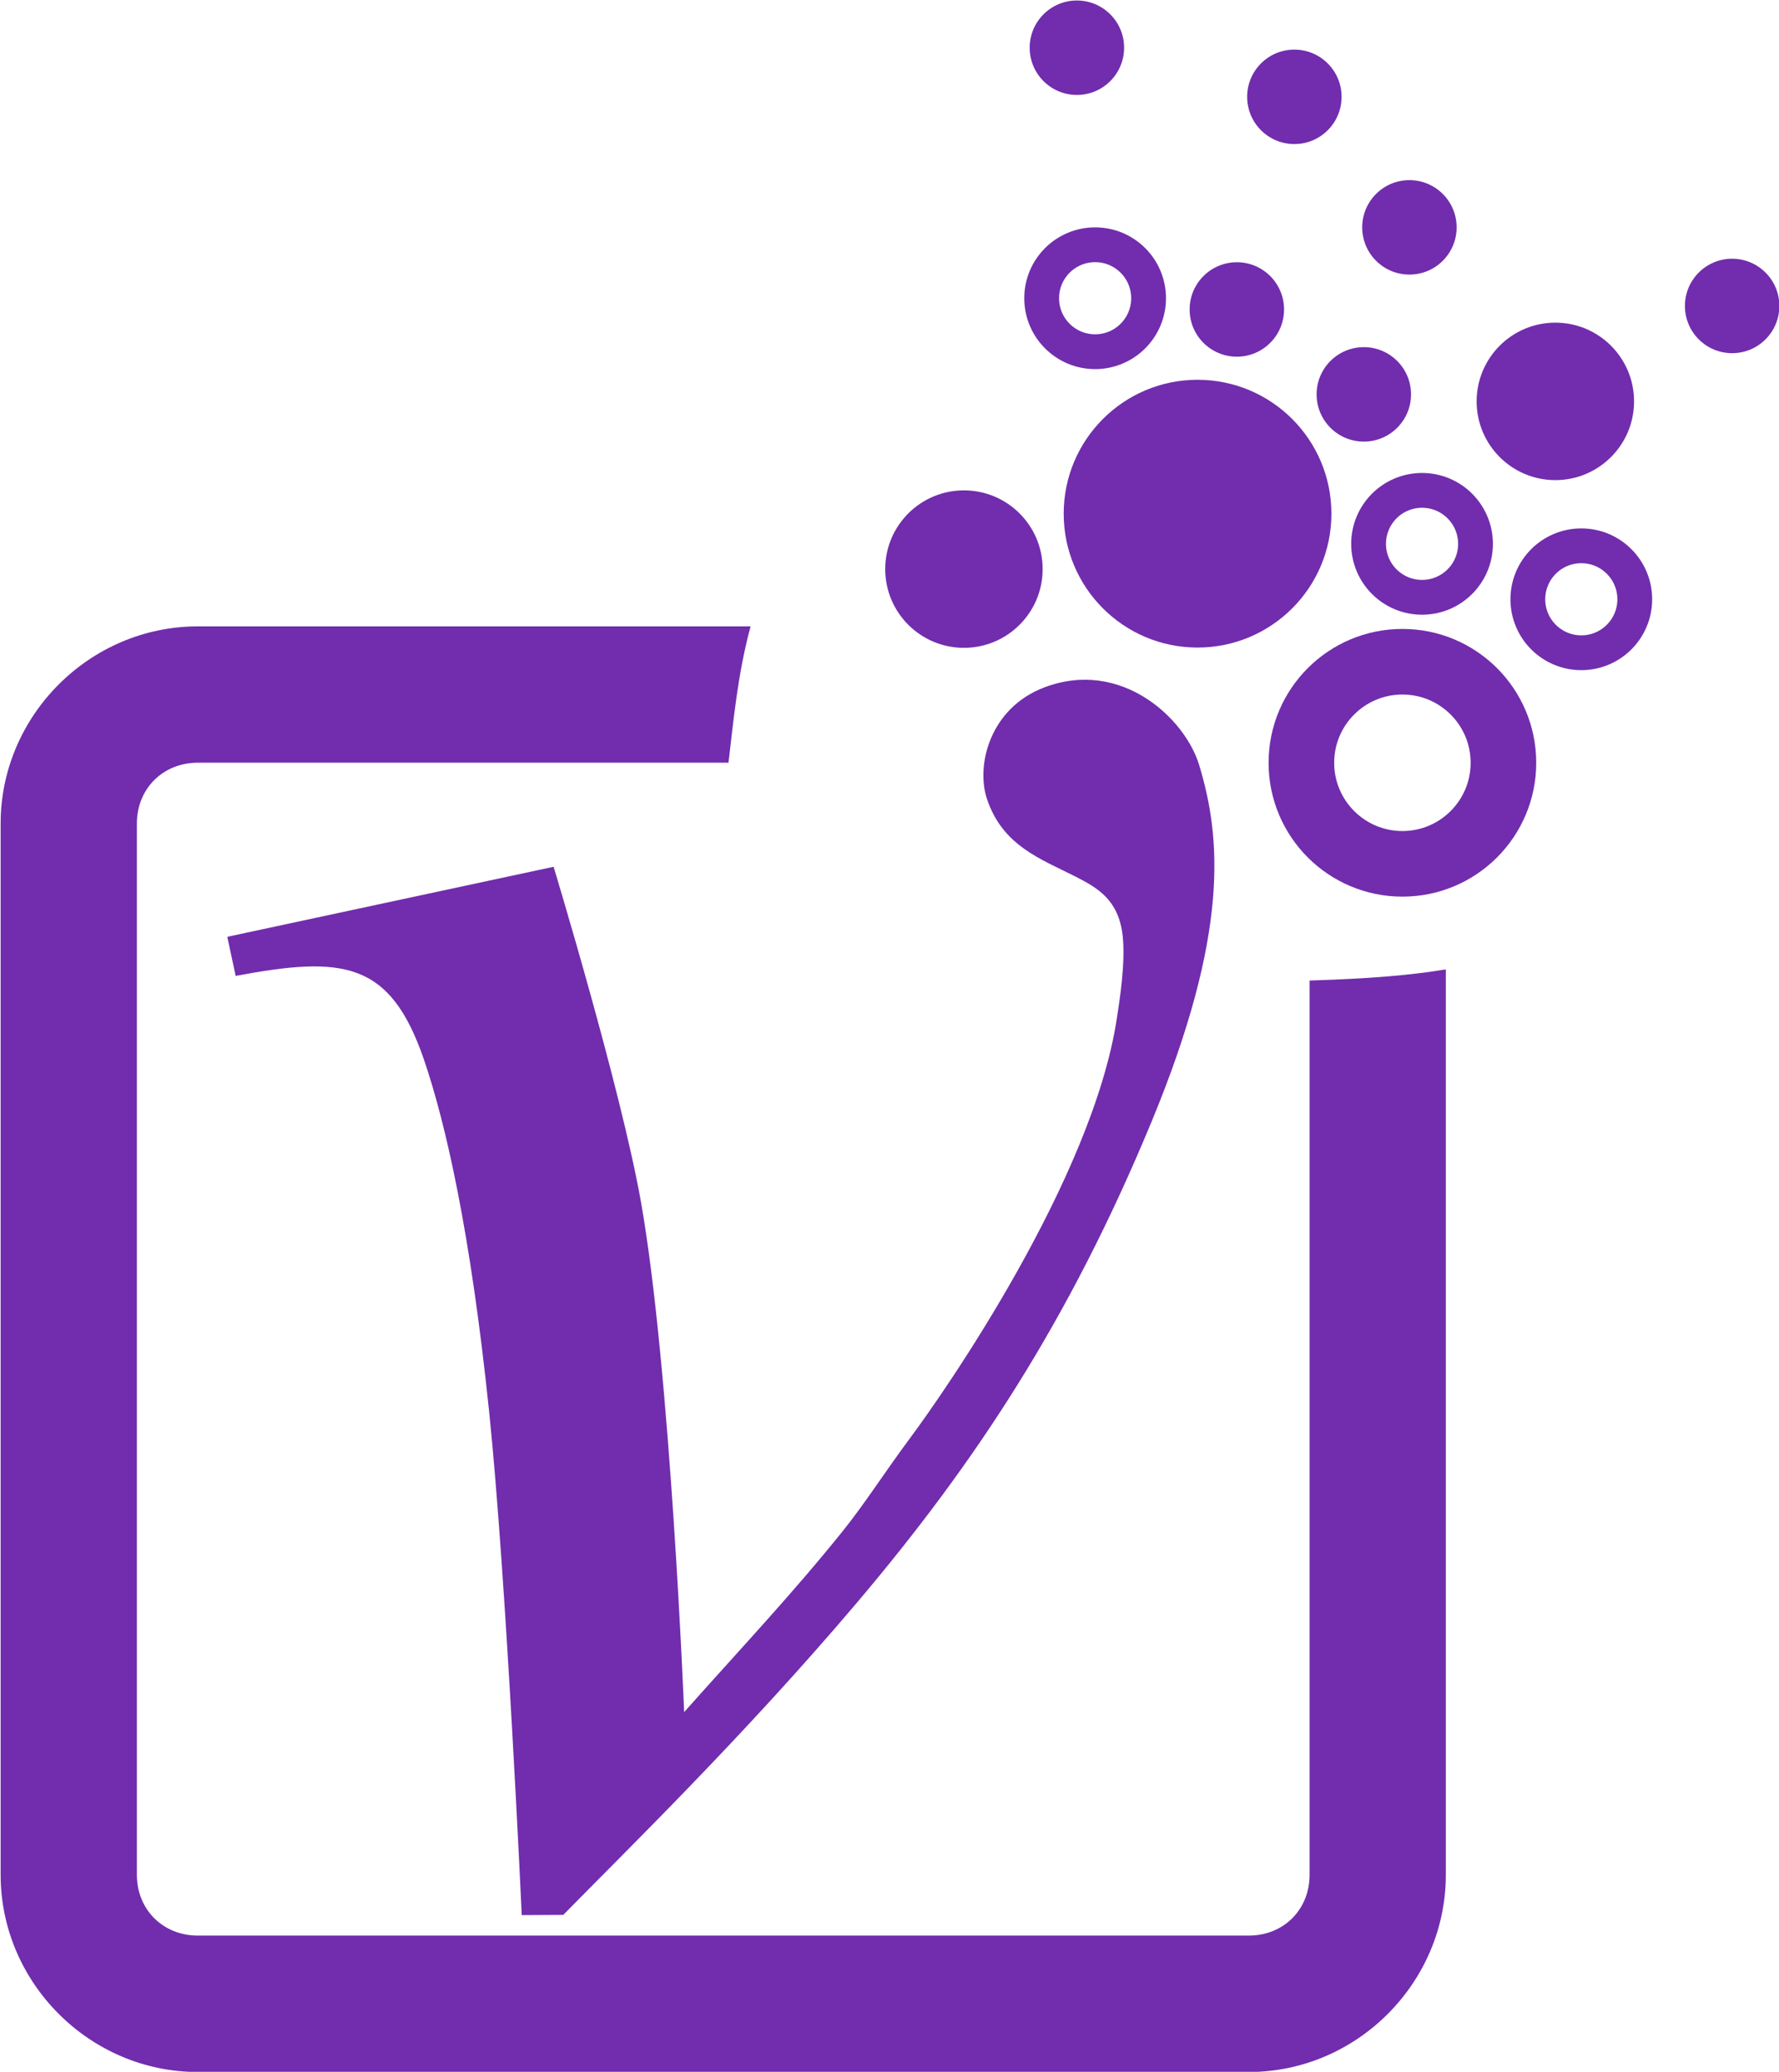 <?xml version="1.0" encoding="UTF-8"?>
<svg width="25.358mm" height="29.524mm" version="1.1" viewBox="0 0 25.358 29.524" xmlns="http://www.w3.org/2000/svg">
<g transform="translate(-143.72 -119.16)">
<g fill="#712dad" stroke-width=".265" aria-label="ν">
<g transform="translate(0 4.116)">
<path d="m146.54 123.97c-1.54 0-2.811 1.27-2.811 2.81v14.98c0 1.54 1.271 2.811 2.811 2.811h14.98c1.54 0 2.809-1.271 2.809-2.811v-12.902c-0.483 0.081-1.057 0.132-1.942 0.159v12.743c0 0.497-0.37 0.867-0.867 0.867h-14.98c-0.497 0-0.869-0.37-0.869-0.867v-14.98c0-0.497 0.372-0.867 0.869-0.867h7.564c0.069-0.575 0.129-1.258 0.315-1.943z" color="#000000" stroke-linejoin="round"/>
</g>
<path d="m146.96 132.51 4.651-0.998s0.958 3.156 1.245 4.774c0.42 2.373 0.616 7.272 0.616 7.272 0.859-0.965 1.528-1.67 2.258-2.576 0.32-0.398 0.601-0.843 0.963-1.33 0.503-0.675 2.601-3.693 2.947-5.983 0.034-0.223 0.127-0.788 0.082-1.179-0.059-0.503-0.348-0.673-0.665-0.835-0.506-0.257-1.048-0.442-1.27-1.114-0.157-0.476 0.041-1.29 0.818-1.585 1.095-0.415 2.004 0.438 2.207 1.103 0.313 1.03 0.437 2.391-0.676 5.082-1.17 2.826-2.507 4.859-4.21 6.868-1.613 1.903-3.287 3.53-4.177 4.439l-0.592 3e-3s-0.218-4.784-0.464-7.165c-0.264-2.56-0.619-4.117-0.931-5.029-0.482-1.404-1.153-1.477-2.683-1.19z" fill="#712dad" style="paint-order:markers stroke fill"/>
<circle cx="157.46" cy="127.27" r="1.122" fill="#712dad" style="paint-order:markers stroke fill"/>
<circle cx="165.89" cy="124.88" r="1.122" fill="#712dad" style="paint-order:markers stroke fill"/>
<circle cx="161.35" cy="123.57" r=".673" fill="#712dad" style="paint-order:markers stroke fill"/>
<circle cx="163.16" cy="124.78" r=".673" fill="#712dad" style="paint-order:markers stroke fill"/>
<circle cx="159.07" cy="119.84" r=".673" fill="#712dad" style="paint-order:markers stroke fill"/>
<circle cx="168.41" cy="123.52" r=".673" fill="#712dad" style="paint-order:markers stroke fill"/>
<circle cx="162.17" cy="120.54" r=".673" fill="#712dad" style="paint-order:markers stroke fill"/>
<circle cx="163.81" cy="122.4" r=".673" fill="#712dad" style="paint-order:markers stroke fill"/>
<ellipse cx="163.99" cy="126.91" rx=".762" ry=".762" fill="none" stroke="#712dad" stroke-linejoin="round" stroke-width=".496" style="paint-order:markers stroke fill"/>
<ellipse cx="159.33" cy="123.41" rx=".762" ry=".762" fill="none" stroke="#712dad" stroke-linejoin="round" stroke-width=".496" style="paint-order:markers stroke fill"/>
<ellipse cx="166.26" cy="127.7" rx=".762" ry=".762" fill="none" stroke="#712dad" stroke-linejoin="round" stroke-width=".496" style="paint-order:markers stroke fill"/>
<circle cx="160.79" cy="126.48" r="1.908" fill="#712dad" style="paint-order:markers stroke fill"/>
<ellipse cx="163.71" cy="130.03" rx="1.44" ry="1.44" fill="none" stroke="#712dad" stroke-linejoin="round" stroke-width=".935" style="paint-order:markers stroke fill"/>
</g>
</g>
</svg>
